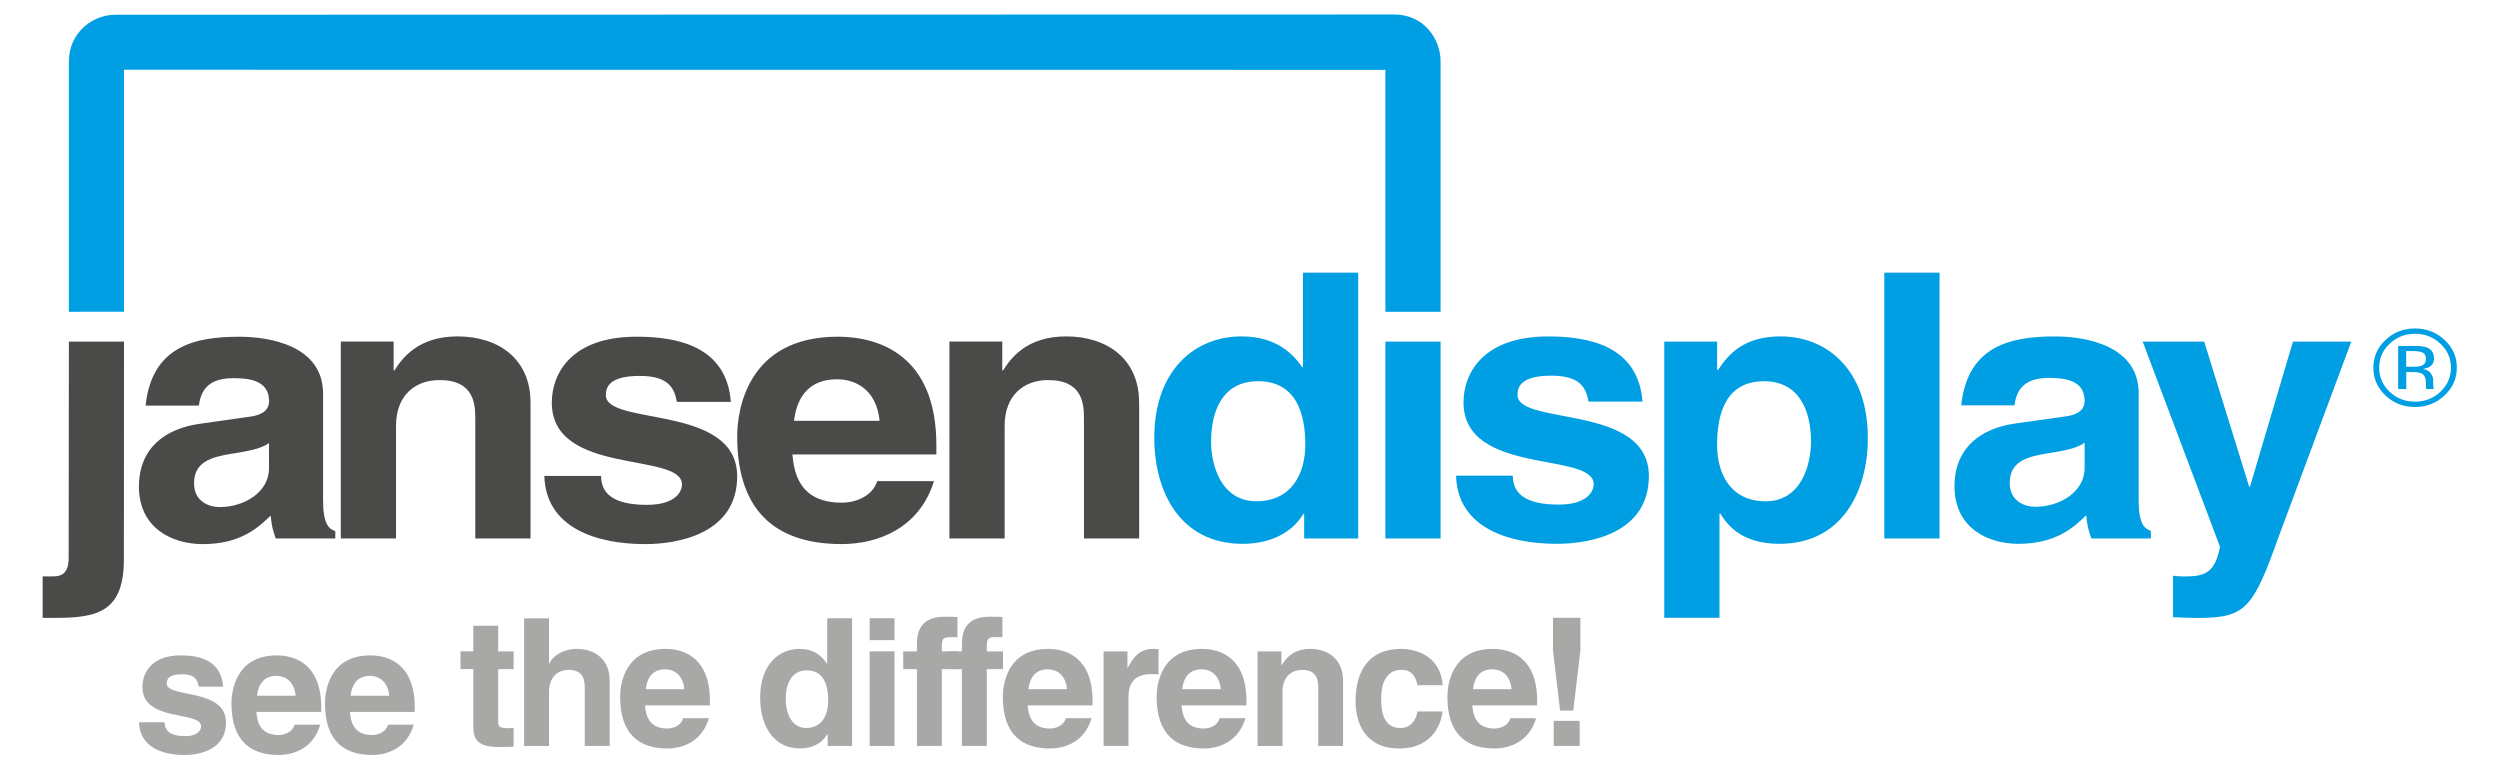 <?xml version="1.0" encoding="utf-8"?>
<!-- Generator: Adobe Illustrator 21.0.0, SVG Export Plug-In . SVG Version: 6.00 Build 0)  -->
<svg version="1.1" id="Vrstva_1" xmlns="http://www.w3.org/2000/svg" xmlns:xlink="http://www.w3.org/1999/xlink" x="0px" y="0px"
	 viewBox="0 0 595.28 184.11" style="enable-background:new 0 0 595.28 184.11;" xml:space="preserve">
<style type="text/css">
	.st0{fill:#A8A8A7;}
	.st1{fill:#009FE3;}
	.st2{fill:#4A4A49;}
</style>
<path class="st0" d="M47.32,163.51c-0.25-1.44-0.76-2.96-3.98-2.96c-3.22,0-3.64,1.23-3.64,2.2c0,3.56,14.1,0.98,14.1,9.27
	c0,6.56-6.35,7.75-9.86,7.75c-5.12,0-10.67-1.78-10.84-7.79h6.1c0,1.91,1.18,3.3,4.91,3.3c3.05,0,3.77-1.48,3.77-2.33
	c0-3.77-13.97-0.93-13.97-9.36c0-3.3,2.08-7.54,9.1-7.54c4.4,0,9.65,1.1,10.12,7.45H47.32z"/>
<path class="st0" d="M76.24,172.57c-1.57,5.42-6.05,7.2-9.91,7.2c-6.35,0-11.22-3.05-11.22-12.32c0-2.71,0.93-11.39,10.8-11.39
	c4.44,0,10.58,2.12,10.58,12.4v1.06H61.04c0.17,1.69,0.51,5.5,5.29,5.5c1.65,0,3.35-0.85,3.81-2.46H76.24z M70.39,165.67
	c-0.34-3.64-2.67-4.74-4.57-4.74c-2.79,0-4.28,1.78-4.62,4.74H70.39z"/>
<path class="st0" d="M98.51,172.57c-1.57,5.42-6.05,7.2-9.91,7.2c-6.35,0-11.22-3.05-11.22-12.32c0-2.71,0.93-11.39,10.8-11.39
	c4.44,0,10.58,2.12,10.58,12.4v1.06H83.31c0.17,1.69,0.51,5.5,5.29,5.5c1.65,0,3.35-0.85,3.81-2.46H98.51z M92.67,165.67
	c-0.34-3.64-2.67-4.74-4.57-4.74c-2.79,0-4.28,1.78-4.61,4.74H92.67z"/>
<path class="st0" d="M118.62,155.1h3.68v4.23h-3.68v12.24c0,1.31,0.04,1.82,2.45,1.82c0.38,0,0.81-0.04,1.23-0.09v4.49
	c-0.93,0.04-1.86,0.08-2.79,0.08h-0.76c-5.12,0-6.05-1.95-6.05-4.87v-13.68h-3.05v-4.23h3.05V149h5.93V155.1z"/>
<path class="st0" d="M145.17,177.62h-5.93v-13.67c0-1.65-0.08-4.44-3.85-4.44c-2.62,0-4.66,1.78-4.66,5.21v12.91h-5.93v-30.4h5.93
	v10.79h0.09c0.76-1.86,3.3-3.51,6.52-3.51c4.4,0,7.83,2.58,7.83,7.53V177.62z"/>
<path class="st0" d="M168.79,171.02c-1.57,5.42-6.05,7.2-9.91,7.2c-6.35,0-11.22-3.05-11.22-12.32c0-2.71,0.93-11.39,10.8-11.39
	c4.44,0,10.58,2.12,10.58,12.4v1.06h-15.45c0.17,1.69,0.51,5.5,5.29,5.5c1.65,0,3.35-0.85,3.81-2.46H168.79z M162.95,164.11
	c-0.34-3.64-2.67-4.74-4.57-4.74c-2.79,0-4.27,1.78-4.62,4.74H162.95z"/>
<path class="st0" d="M202.88,177.62h-5.8v-2.84h-0.08c-1.44,2.54-4.06,3.43-6.52,3.43c-6.69,0-9.48-5.92-9.48-12.1
	c0-7.79,4.4-11.6,9.36-11.6c3.81,0,5.59,2.07,6.52,3.51h0.08v-10.8h5.93V177.62z M191.96,173.34c3.77,0,5.25-3.13,5.25-6.48
	c0-3.6-1.02-7.24-5.08-7.24c-3.77,0-5.04,3.34-5.04,6.9C187.09,169.2,188.15,173.34,191.96,173.34"/>
<path class="st0" d="M213,152.43h-5.93v-5.22H213V152.43z M213,177.62h-5.93V155.1H213V177.62z"/>
<path class="st0" d="M224.26,177.62h-5.93v-18.29h-3.26v-4.23h3.26v-1.82c0-4.66,2.54-6.43,6.6-6.43c1.74,0,2.54,0.04,3.05,0.08
	v4.78h-1.65c-2.03,0-2.07,0.64-2.07,2.5v0.89h3.85v4.23h-3.85V177.62z"/>
<path class="st0" d="M234.97,177.62h-5.93v-18.29h-3.26v-4.23h3.26v-1.82c0-4.66,2.54-6.43,6.6-6.43c1.74,0,2.54,0.04,3.05,0.08
	v4.78h-1.65c-2.03,0-2.07,0.64-2.07,2.5v0.89h3.85v4.23h-3.85V177.62z"/>
<path class="st0" d="M259.91,171.02c-1.57,5.42-6.05,7.2-9.91,7.2c-6.35,0-11.22-3.05-11.22-12.32c0-2.71,0.93-11.39,10.79-11.39
	c4.44,0,10.58,2.12,10.58,12.4v1.06h-15.45c0.17,1.69,0.51,5.5,5.29,5.5c1.65,0,3.34-0.85,3.81-2.46H259.91z M254.07,164.11
	c-0.34-3.64-2.67-4.74-4.57-4.74c-2.79,0-4.27,1.78-4.62,4.74H254.07z"/>
<path class="st0" d="M262.79,155.1h5.67v3.89h0.08c1.23-2.29,2.58-4.49,6.18-4.49c0.38,0,0.76,0.04,1.14,0.08v6.01
	c-0.51-0.08-1.14-0.08-1.69-0.08c-4.61,0-5.46,2.88-5.46,5.38v11.73h-5.93V155.1z"/>
<path class="st0" d="M296.54,171.02c-1.57,5.42-6.05,7.2-9.91,7.2c-6.35,0-11.22-3.05-11.22-12.32c0-2.71,0.93-11.39,10.8-11.39
	c4.44,0,10.58,2.12,10.58,12.4v1.06h-15.45c0.17,1.69,0.51,5.5,5.29,5.5c1.65,0,3.35-0.85,3.81-2.46H296.54z M290.69,164.11
	c-0.34-3.64-2.67-4.74-4.57-4.74c-2.79,0-4.27,1.78-4.62,4.74H290.69z"/>
<path class="st0" d="M319.82,177.62h-5.93v-13.67c0-1.65-0.09-4.44-3.85-4.44c-2.63,0-4.66,1.78-4.66,5.21v12.91h-5.93V155.1h5.67
	v3.3h0.08c0.8-1.36,2.5-3.89,6.77-3.89c4.4,0,7.83,2.58,7.83,7.53V177.62z"/>
<path class="st0" d="M343.49,169.41c-0.21,2.33-2.03,8.81-10.29,8.81c-8.47,0-10.42-6.48-10.42-11.22c0-7.28,3.18-12.49,10.8-12.49
	c3.56,0,9.4,1.61,9.95,8.64h-6.01c-0.26-1.44-1.1-3.64-3.64-3.64h-0.3c-3.72,0-4.7,3.73-4.7,6.52c0,2.46,0.08,7.32,4.57,7.32
	c3,0,4.02-2.88,4.02-3.94H343.49z"/>
<path class="st0" d="M365.76,171.02c-1.57,5.42-6.05,7.2-9.9,7.2c-6.35,0-11.22-3.05-11.22-12.32c0-2.71,0.93-11.39,10.8-11.39
	c4.44,0,10.58,2.12,10.58,12.4v1.06h-15.45c0.17,1.69,0.51,5.5,5.29,5.5c1.65,0,3.34-0.85,3.81-2.46H365.76z M359.92,164.11
	c-0.34-3.64-2.67-4.74-4.57-4.74c-2.79,0-4.27,1.78-4.61,4.74H359.92z"/>
<path class="st0" d="M374.61,169.2h-3.13l-1.69-14.22v-7.87h6.52v7.87L374.61,169.2z M376.14,177.62h-6.18v-5.97h6.18V177.62z"/>
<path class="st1" d="M571.03,82.37v10.26h1.93V88.6h1.52c1.01,0,1.73,0.11,2.14,0.33c0.69,0.38,1.03,1.17,1.03,2.35v0.81l0.04,0.33
	c0.01,0.04,0.02,0.08,0.03,0.11c0.01,0.03,0.02,0.06,0.03,0.1h1.81l-0.07-0.13c-0.04-0.08-0.08-0.26-0.09-0.53
	c-0.02-0.27-0.03-0.53-0.03-0.76v-0.75c0-0.52-0.2-1.05-0.59-1.59c-0.4-0.54-1.02-0.88-1.87-1.01c0.67-0.11,1.2-0.27,1.58-0.5
	c0.71-0.43,1.07-1.1,1.07-2.02c0-1.29-0.57-2.16-1.7-2.6c-0.63-0.25-1.62-0.37-2.98-0.37H571.03z M577.65,85.49
	c0,0.79-0.38,1.32-1.13,1.61c-0.41,0.15-1.02,0.23-1.84,0.23h-1.74V83.6h1.64c1.07,0,1.85,0.13,2.33,0.38
	C577.41,84.24,577.65,84.74,577.65,85.49 M585,87.53c0-2.58-0.97-4.78-2.92-6.59c-1.94-1.81-4.29-2.73-7.05-2.73
	c-2.74,0-5.08,0.91-7,2.73c-1.94,1.83-2.91,4.02-2.91,6.59c0,2.6,0.96,4.81,2.88,6.63c1.93,1.83,4.27,2.75,7.03,2.75
	c2.75,0,5.1-0.92,7.05-2.75C584.03,92.32,585,90.11,585,87.53 M575.04,79.48c2.37,0,4.39,0.79,6.06,2.37
	c1.66,1.57,2.5,3.46,2.5,5.69c0,2.24-0.83,4.15-2.5,5.73c-1.66,1.58-3.68,2.37-6.06,2.37c-2.37,0-4.39-0.79-6.05-2.37
	c-1.65-1.58-2.48-3.49-2.48-5.73c0-2.23,0.83-4.12,2.49-5.69C570.67,80.27,572.68,79.48,575.04,79.48"/>
<path class="st1" d="M559.87,81.34h-13.89l-10.24,34.57h-0.18l-10.71-34.57h-14.65l18.41,48.86c-1.22,6.44-3.85,7.06-8.64,7.06
	c-1.13,0-1.97-0.09-2.54-0.18v9.88c1.88,0.09,4.13,0.18,5.92,0.18c11.46,0,13.15-2.3,19.35-19.67L559.87,81.34z M496.38,111.41
	c0,5.73-5.92,9.26-11.74,9.26c-2.54,0-6.1-1.33-6.1-5.65c0-5.12,4.04-6.26,8.92-7.06c5.44-0.79,7.61-1.58,8.92-2.55V111.41z
	 M509.25,93.69c0-11.55-12.87-13.58-19.91-13.58c-10.24,0-20.85,2.03-22.35,16.41h12.68c0.37-2.73,1.51-6.53,8.07-6.53
	c3.39,0,8.64,0.26,8.64,5.47c0,2.64-2.53,3.44-4.6,3.7l-11.83,1.67c-8.36,1.15-14.56,5.82-14.56,14.99c0,9.7,7.7,13.67,15.21,13.67
	c8.92,0,13.15-3.88,16.15-6.79c0.28,2.65,0.47,3.31,1.22,5.52h14.18v-1.82c-1.6-0.53-2.91-1.76-2.91-7.32V93.69z M461.83,64.93
	h-13.15v63.29h13.15V64.93z M408.86,81.34h-12.58v65.76h13.15v-24.84h0.19c1.59,2.56,4.88,7.23,14.09,7.23
	c14.84,0,21.04-12.35,21.04-25.22c0-16.23-9.76-24.17-20.76-24.17c-8.83,0-12.49,4.32-14.93,8.03h-0.19V81.34z M408.86,105.86
	c0-7.49,2.16-15.08,11.18-15.08c8.36,0,11.18,6.97,11.18,14.38c0,5.56-2.35,14.2-10.8,14.2
	C412.05,119.35,408.86,112.83,408.86,105.86 M391.11,95.63c-1.04-13.23-12.68-15.52-22.44-15.52c-15.59,0-20.19,8.82-20.19,15.7
	c0,17.55,30.99,11.64,30.99,19.49c0,1.77-1.6,4.85-8.36,4.85c-8.26,0-10.89-2.91-10.89-6.88h-13.52
	c0.37,12.52,12.68,16.22,24.04,16.22c7.79,0,21.88-2.46,21.88-16.14c0-17.29-31.28-11.91-31.28-19.31c0-2.03,0.94-4.59,8.08-4.59
	c7.14,0,8.26,3.18,8.83,6.18H391.11z M329.88,128.22h13.14V81.34h-13.14V128.22z M288.37,105.15c0-7.41,2.82-14.38,11.17-14.38
	c9.02,0,11.27,7.59,11.27,15.08c0,6.97-3.29,13.5-11.65,13.5C290.72,119.35,288.37,110.71,288.37,105.15 M323.4,64.93h-13.15v22.49
	h-0.19c-2.07-3-6.01-7.32-14.46-7.32c-10.99,0-20.75,7.94-20.75,24.17c0,12.88,6.2,25.22,21.04,25.22c5.45,0,11.27-1.85,14.46-7.14
	h0.19v5.87h12.86V64.93z"/>
<path class="st2" d="M271.23,95.8c0-10.32-7.61-15.7-17.37-15.7c-9.48,0-13.24,5.29-15.02,8.11h-0.19v-6.88h-12.58v46.89h13.15
	v-26.87c0-7.15,4.51-10.85,10.33-10.85c8.36,0,8.55,5.82,8.55,9.26v28.46h13.15V95.8z M189.06,100.19
	c0.75-6.18,4.04-9.88,10.24-9.88c4.23,0,9.39,2.29,10.14,9.88H189.06z M208.87,114.57c-1.03,3.35-4.79,5.12-8.45,5.12
	c-10.61,0-11.36-7.94-11.74-11.47h34.28v-2.21c0-21.43-13.62-25.84-23.48-25.84c-21.88,0-23.95,18.08-23.95,23.72
	c0,19.32,10.8,25.66,24.88,25.66c8.55,0,18.5-3.71,21.98-14.99H208.87z M174.03,95.69c-1.03-13.23-12.68-15.52-22.45-15.52
	c-15.59,0-20.19,8.82-20.19,15.7c0,17.55,30.99,11.64,30.99,19.49c0,1.76-1.59,4.85-8.36,4.85c-8.27,0-10.89-2.92-10.89-6.88h-13.52
	c0.37,12.52,12.68,16.23,24.04,16.23c7.79,0,21.88-2.47,21.88-16.14c0-17.29-31.27-11.91-31.27-19.32c0-2.03,0.94-4.59,8.08-4.59
	c7.13,0,8.26,3.18,8.83,6.18H174.03z M126.32,95.8c0-10.32-7.61-15.7-17.37-15.7c-9.48,0-13.24,5.29-15.03,8.11h-0.19v-6.88H81.15
	l0,46.89H94.3v-26.87c0-7.15,4.51-10.85,10.33-10.85c8.35,0,8.54,5.82,8.54,9.26l0,28.46h13.15L126.32,95.8z M64.06,111.48
	c0,5.73-5.92,9.26-11.74,9.26c-2.54,0-6.11-1.32-6.11-5.64c0-5.11,4.04-6.26,8.92-7.06c5.45-0.79,7.61-1.58,8.92-2.55V111.48z
	 M76.93,93.76c0-11.55-12.87-13.58-19.91-13.58c-10.24,0-20.85,2.03-22.35,16.4h12.68c0.38-2.73,1.5-6.53,8.08-6.53
	c3.38,0,8.64,0.26,8.64,5.47c0,2.64-2.53,3.44-4.6,3.7l-11.83,1.68c-8.36,1.15-14.56,5.82-14.56,14.99c0,9.7,7.7,13.67,15.21,13.67
	c8.92,0,13.15-3.88,16.16-6.79c0.28,2.65,0.47,3.25,1.21,5.45h14.18l0-1.75c-1.59-0.53-2.91-1.76-2.91-7.32V93.76z M29.53,81.34
	H16.4l-0.05,51.58c0,4.32-2.54,4.32-3.85,4.32h-2.35v9.88h3.29c10.05,0,16.06-1.68,16.06-13.93L29.53,81.34z"/>
<path class="st1" d="M343.02,74.24l0-59.66c0-5.39-4.1-11.13-10.96-11.13L27.44,3.51c-5.39,0-11.04,4.26-11.04,11.13l0,59.6
	l13.12-0.02V16.61l300.36,0.02v57.61H343.02z"/>
</svg>
